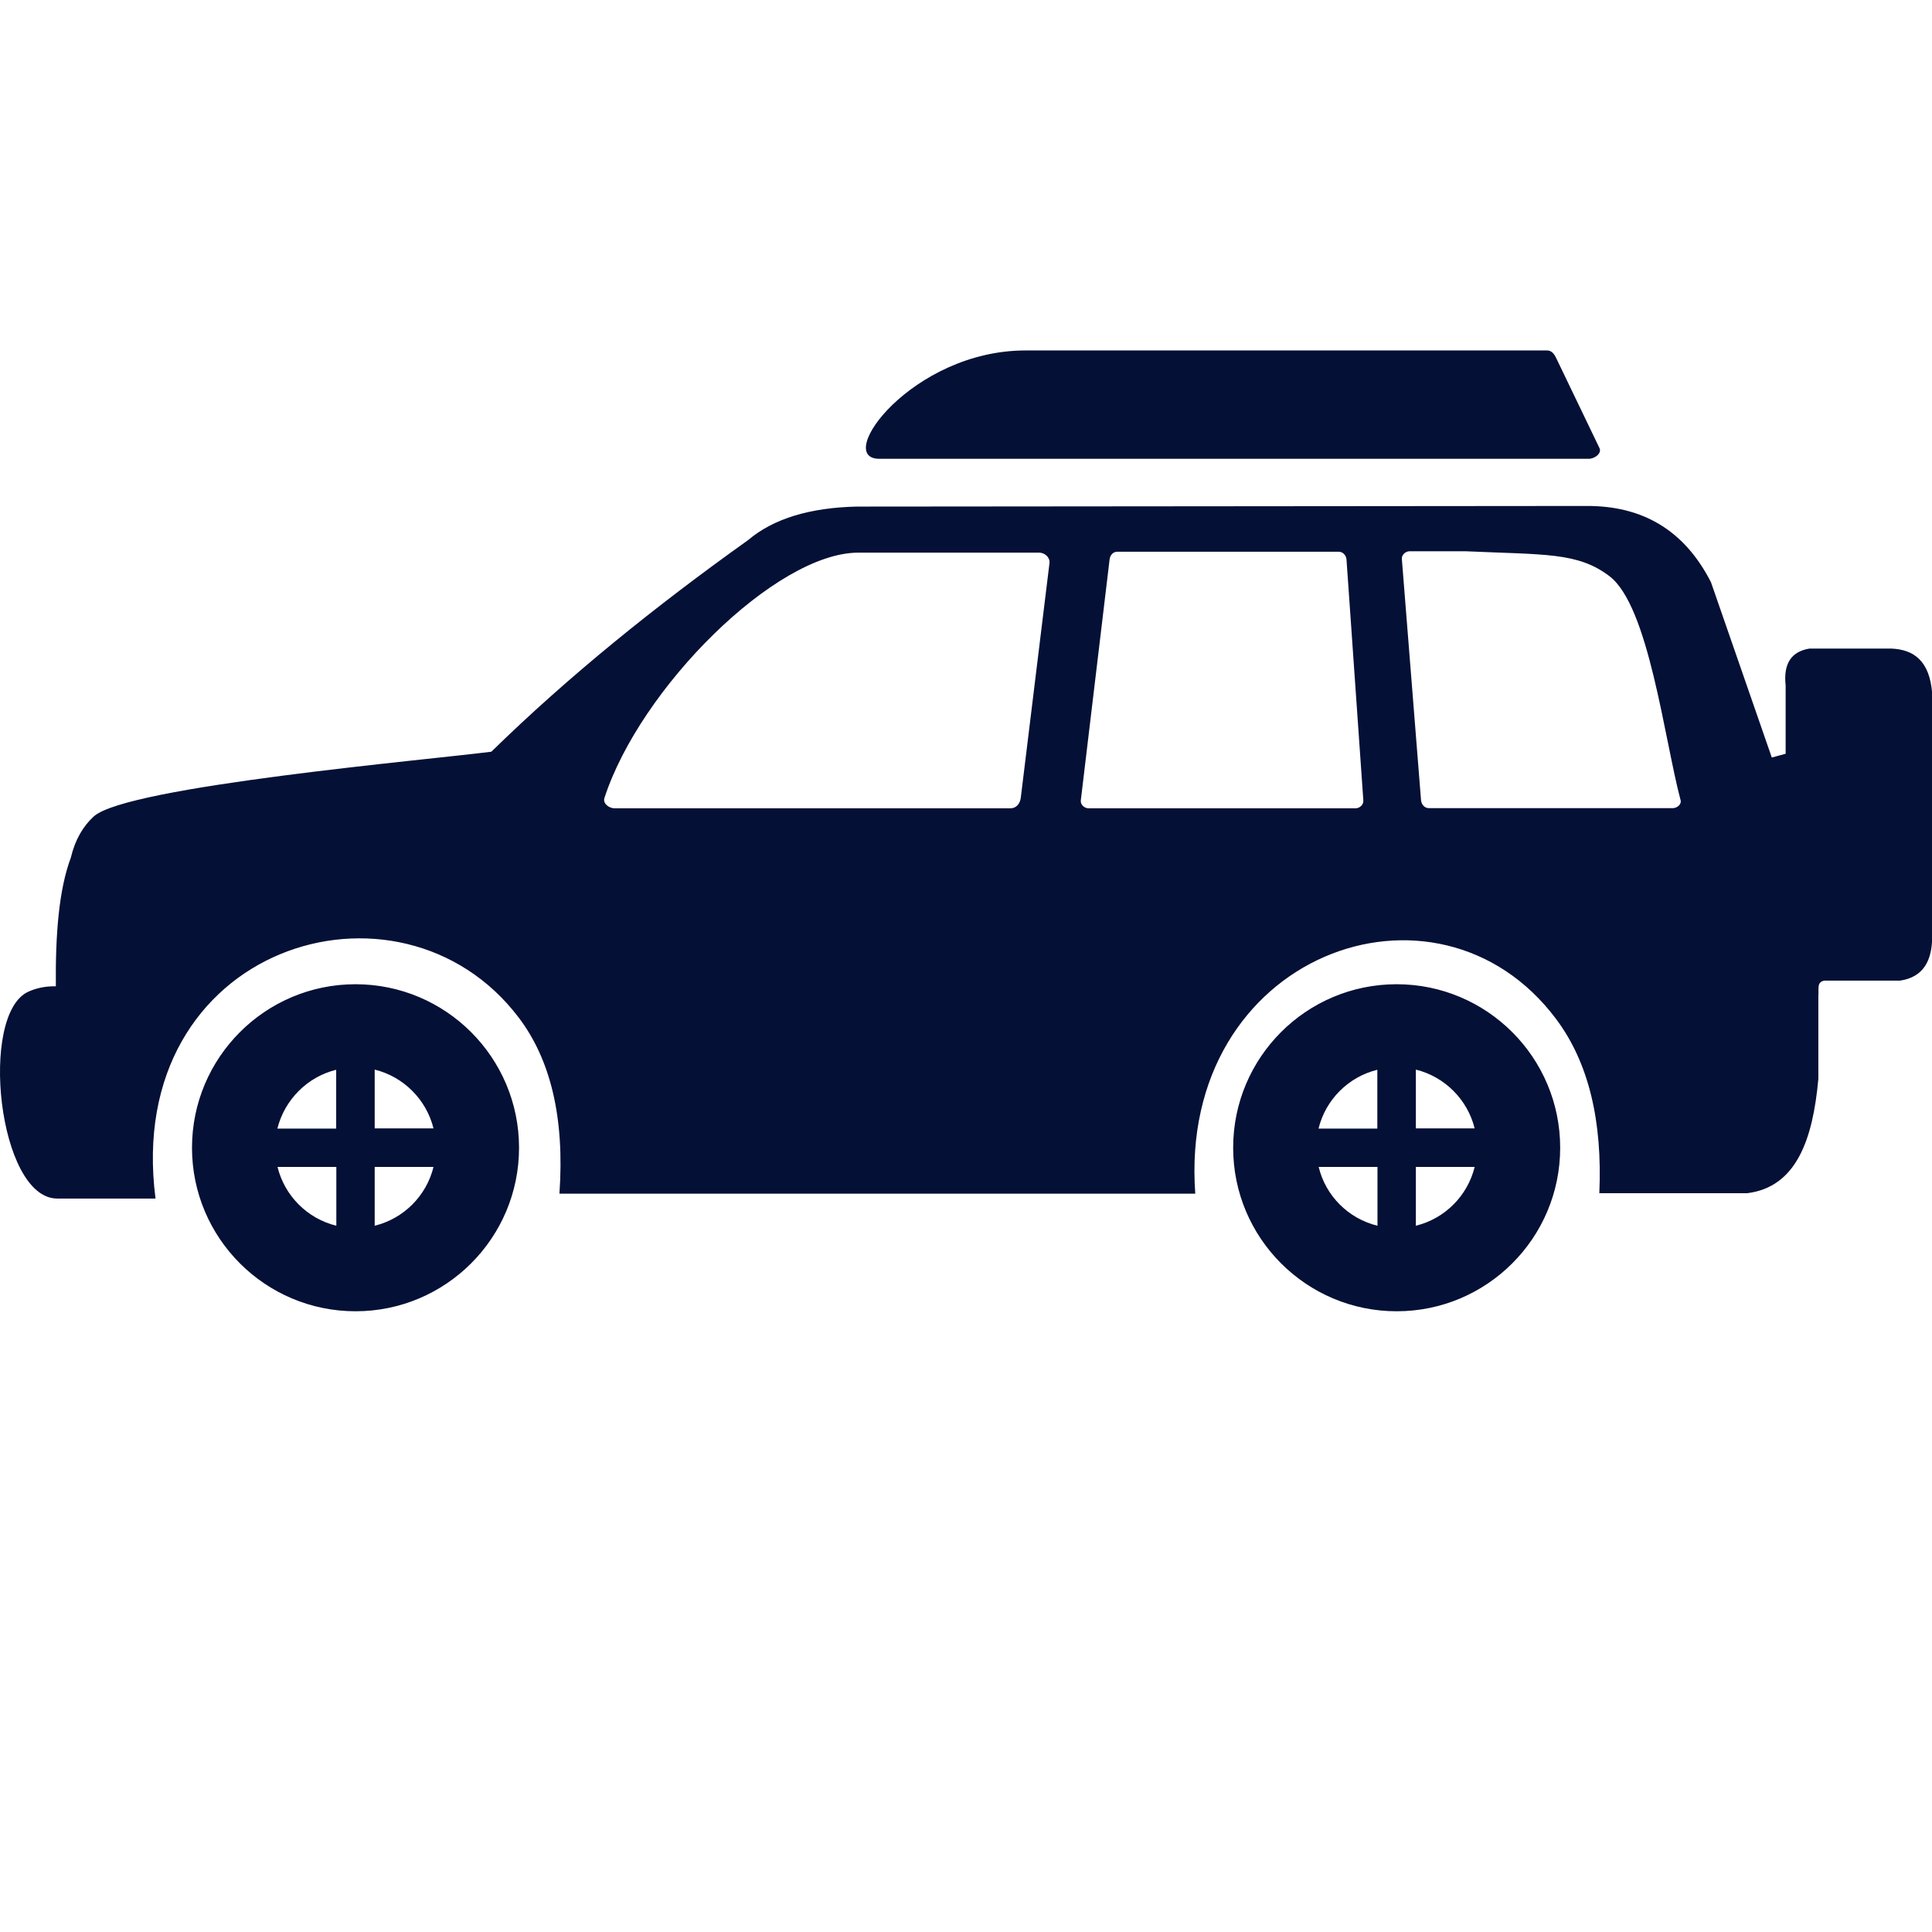 <svg width="121" height="121" viewBox="0 0 121 121" fill="none" xmlns="http://www.w3.org/2000/svg">
<g clip-path="url(#clip0_621_9574)">
<path fill-rule="evenodd" clip-rule="evenodd" d="M64.224 21.949H90.358H96.886C97.26 21.949 97.398 22.284 97.556 22.619L100.175 28.064C100.333 28.399 99.87 28.734 99.506 28.734H55.076C52.171 28.744 57.134 21.949 64.224 21.949ZM23.467 66.989V70.672H27.15C26.707 68.87 25.279 67.433 23.467 66.989ZM27.15 73.085H23.467V76.767C25.279 76.324 26.707 74.897 27.15 73.085ZM21.064 76.767V73.085H17.381C17.825 74.897 19.253 76.324 21.064 76.767ZM17.372 70.682H21.055V66.999C19.253 67.442 17.825 68.87 17.372 70.682ZM88.674 66.989V70.672H92.357C91.913 68.87 90.486 67.433 88.674 66.989ZM92.357 73.085H88.674V76.767C90.486 76.324 91.913 74.897 92.357 73.085ZM86.271 76.767V73.085H82.588C83.022 74.897 84.45 76.324 86.271 76.767ZM82.579 70.682H86.261V66.999C84.45 67.442 83.022 68.87 82.579 70.682ZM88.29 34.524H91.756C96.758 34.75 98.816 34.573 100.805 36.09C103.267 37.97 104.232 46.281 105.256 50.121C105.325 50.377 105.03 50.614 104.764 50.614H89.491C89.225 50.614 89.028 50.397 88.999 50.121L87.797 35.006C87.778 34.75 88.024 34.524 88.29 34.524ZM65.08 34.612H53.756C48.587 34.612 40.079 43.11 37.853 49.984C37.745 50.318 38.139 50.624 38.493 50.624H63.288C63.643 50.624 63.879 50.338 63.928 49.984L65.73 35.252C65.76 34.898 65.425 34.612 65.08 34.612ZM69.984 34.553H83.839C84.105 34.553 84.312 34.78 84.331 35.046L85.385 50.131C85.405 50.397 85.159 50.624 84.893 50.624H68.182C67.916 50.624 67.66 50.397 67.69 50.131L69.492 35.046C69.521 34.77 69.709 34.553 69.984 34.553ZM22.266 61.642C27.918 61.642 32.507 66.231 32.507 71.883C32.507 77.536 27.918 82.124 22.266 82.124C16.613 82.124 12.025 77.536 12.025 71.883C12.025 66.231 16.613 61.642 22.266 61.642ZM1.784 62.105C2.306 61.869 2.877 61.761 3.497 61.77C3.468 58.541 3.684 55.724 4.433 53.725C4.708 52.573 5.211 51.736 5.88 51.126C7.987 49.245 26.805 47.591 30.773 47.079C35.648 42.313 41.073 37.951 46.854 33.825C48.459 32.466 50.753 31.796 53.648 31.727L99.348 31.688C102.804 31.668 105.463 33.145 107.157 36.464L110.967 47.443L111.834 47.207V42.933C111.676 41.505 112.238 40.796 113.331 40.619H118.451C119.859 40.678 120.854 41.387 121.011 43.425V58.61C121.021 60.175 120.45 61.199 119.003 61.416H114.247C113.774 61.524 113.922 61.889 113.882 62.391V67.57C113.538 71.391 112.494 74.345 109.431 74.729H100.165C100.362 70.239 99.515 66.566 97.457 63.819C89.984 53.834 73.766 59.781 74.859 74.759H35.037C35.372 69.973 34.466 66.34 32.487 63.73C25.033 53.893 7.692 59.2 9.74 75.064H3.586C-0.126 75.064 -1.338 63.494 1.784 62.105ZM87.472 61.642C93.125 61.642 97.713 66.231 97.713 71.883C97.713 77.536 93.125 82.124 87.472 82.124C81.82 82.124 77.232 77.536 77.232 71.883C77.232 66.231 81.811 61.642 87.472 61.642Z" fill="#051036"/>
</g>
<defs>
<clipPath id="clip0_621_9574">
<rect width="121" height="121" fill="white"/>
</clipPath>
</defs>
</svg>
